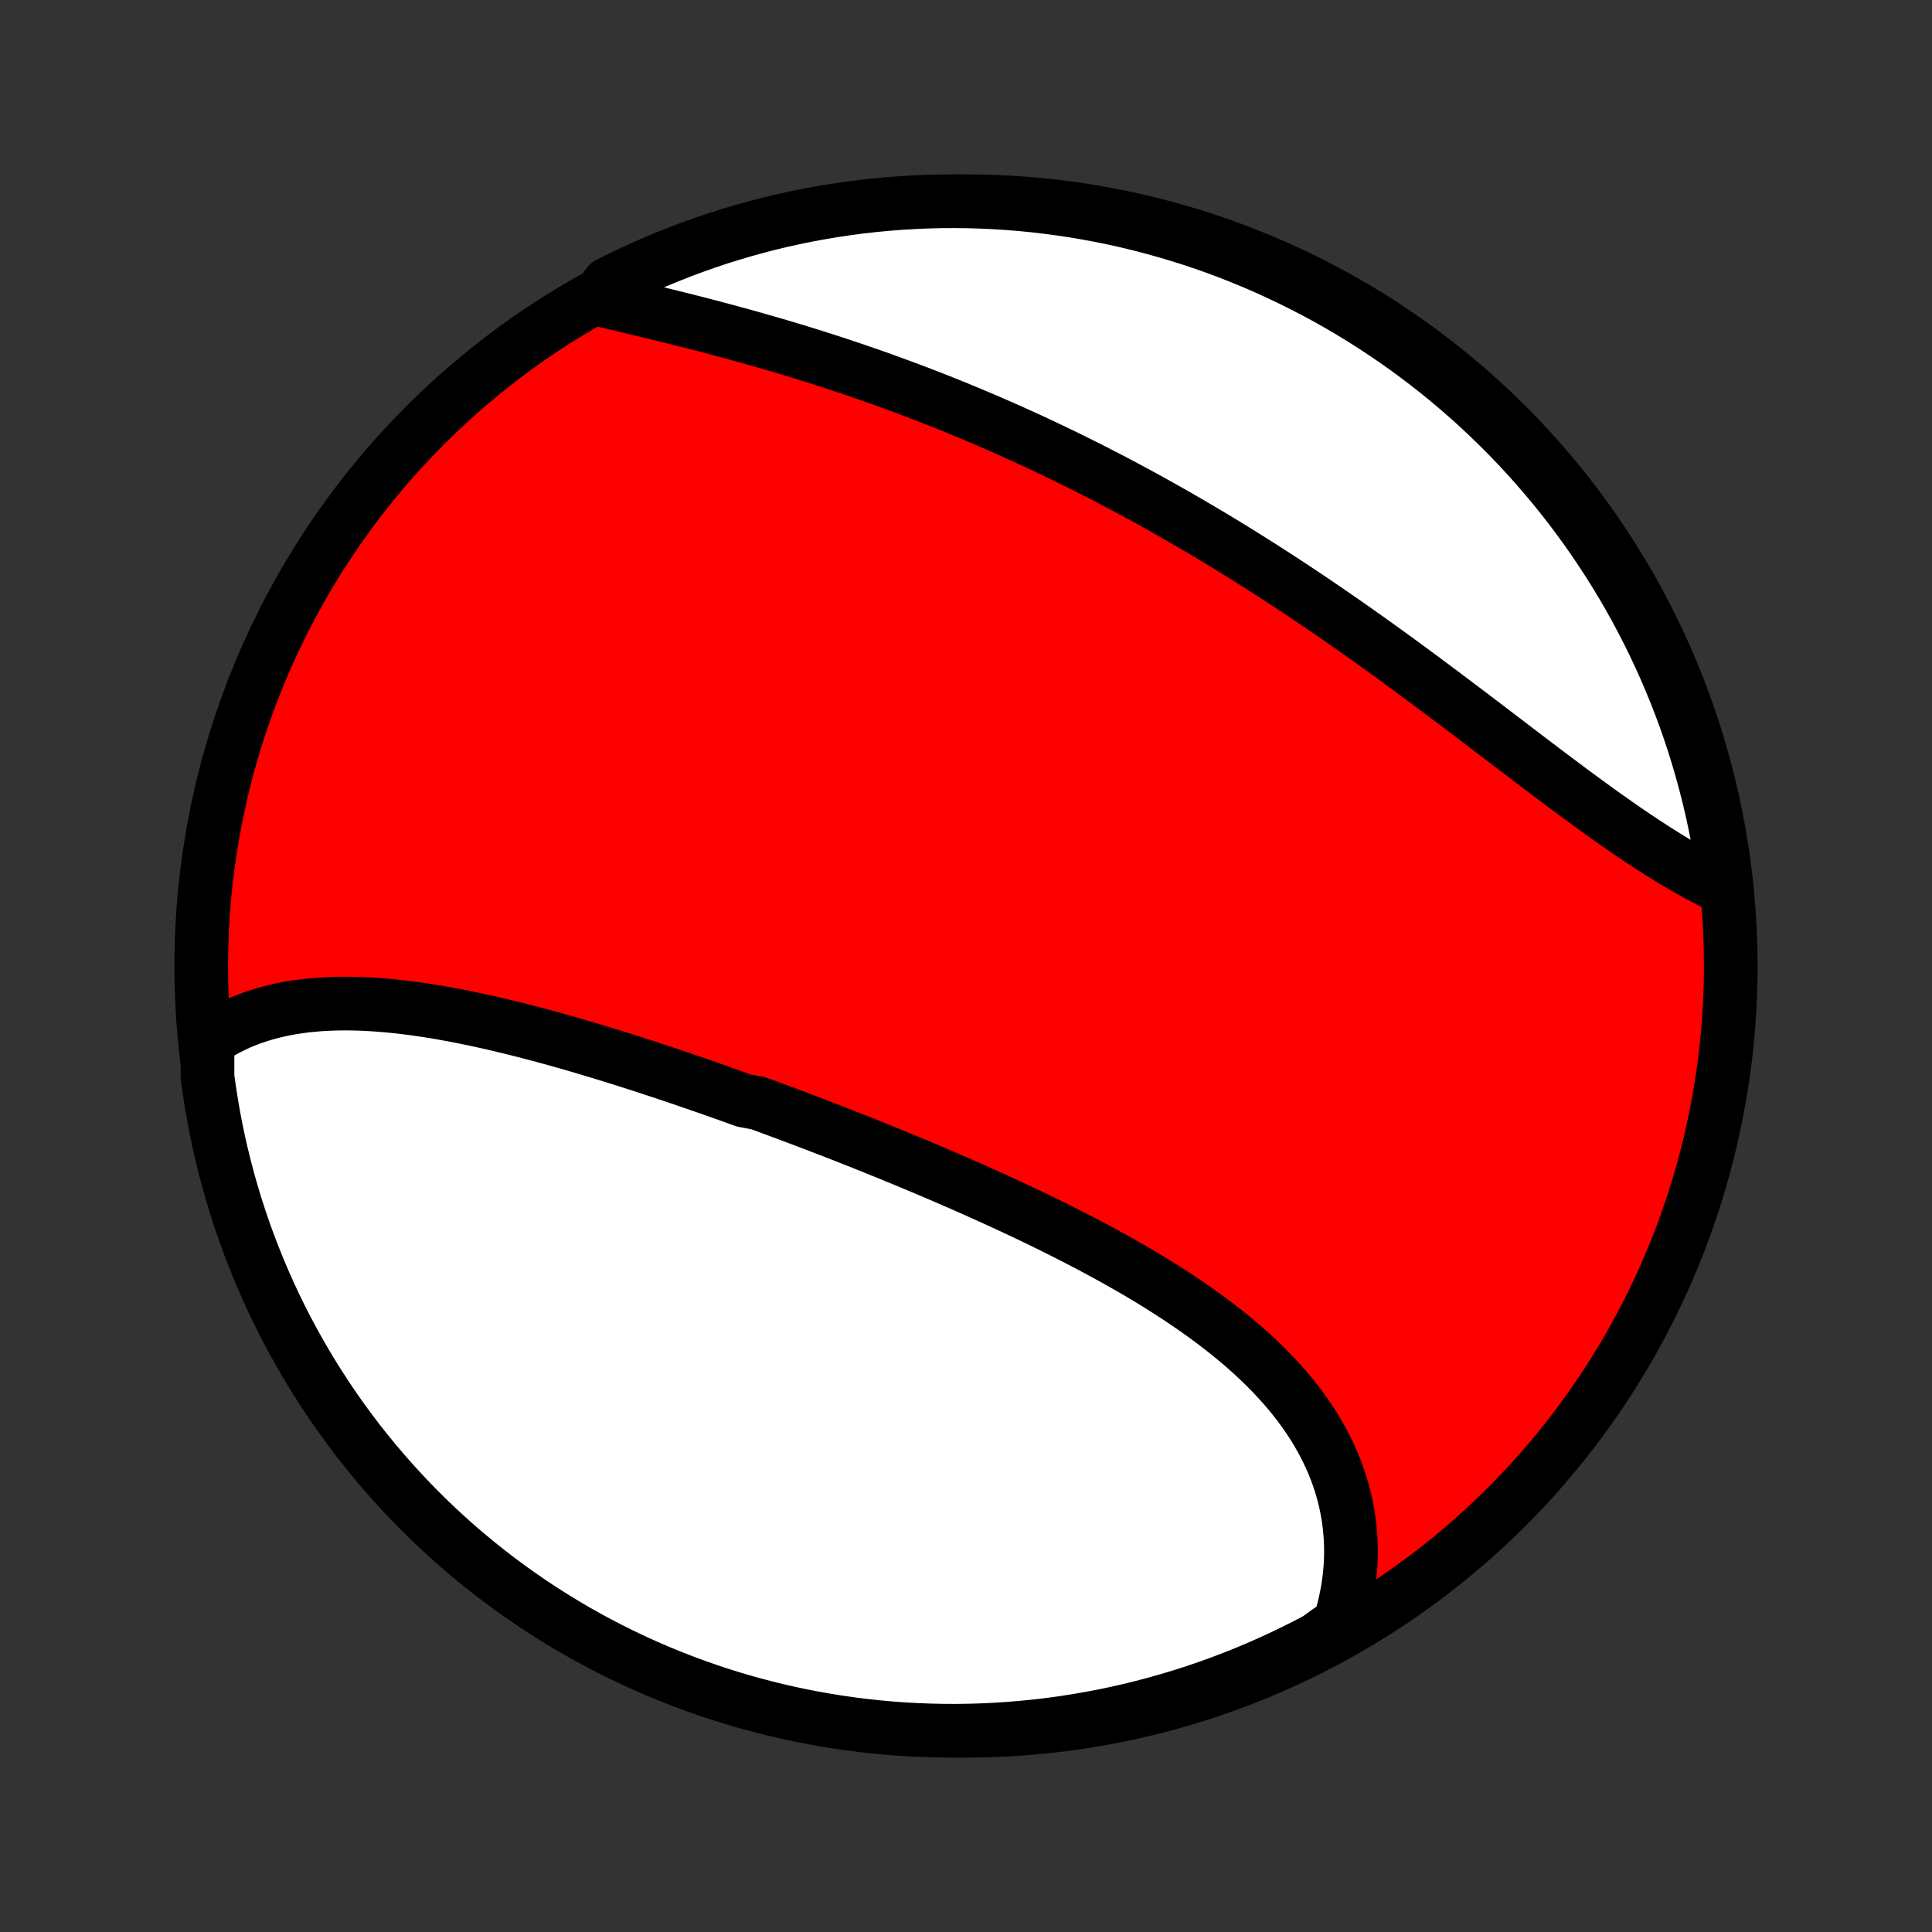 <?xml version="1.0" encoding="utf-8" standalone="no"?>
<!DOCTYPE svg PUBLIC "-//W3C//DTD SVG 1.1//EN"
  "http://www.w3.org/Graphics/SVG/1.1/DTD/svg11.dtd">
<!-- Created with matplotlib (http://matplotlib.org/) -->
<svg height="72pt" version="1.1" viewBox="0 0 72 72" width="72pt" xmlns="http://www.w3.org/2000/svg" xmlns:xlink="http://www.w3.org/1999/xlink">
 <rect x="0" y="0" width="72" height="72" fill="#333333" stroke="none"/>
 <defs>
  <style type="text/css">
*{stroke-linecap:butt;stroke-linejoin:round;}
  </style>
 </defs>
 <g id="figure_1">
  <g id="patch_1">
   <path d="
M0 72
L72 72
L72 0
L0 0
z
" style="fill:none;"/>
  </g>
  <g id="axes_1">
   <g id="PatchCollection_1">
    <defs>
     <path d="
M36 -7.5
C43.558 -7.5 50.808 -10.503 56.153 -15.848
C61.497 -21.192 64.5 -28.442 64.5 -36
C64.5 -43.558 61.497 -50.808 56.153 -56.153
C50.808 -61.497 43.558 -64.5 36 -64.5
C28.442 -64.5 21.192 -61.497 15.848 -56.153
C10.503 -50.808 7.5 -43.558 7.5 -36
C7.5 -28.442 10.503 -21.192 15.848 -15.848
C21.192 -10.503 28.442 -7.5 36 -7.5
z
" id="C0_0_a811fe30f3"/>
     <path d="
M7.734 -33.21
L7.929 -33.343
L8.128 -33.468
L8.331 -33.585
L8.537 -33.695
L8.746 -33.797
L8.957 -33.893
L9.172 -33.981
L9.389 -34.063
L9.609 -34.138
L9.831 -34.207
L10.055 -34.27
L10.282 -34.326
L10.511 -34.377
L10.741 -34.422
L10.974 -34.461
L11.208 -34.495
L11.444 -34.525
L11.681 -34.548
L11.92 -34.568
L12.16 -34.582
L12.402 -34.592
L12.645 -34.598
L12.889 -34.6
L13.134 -34.597
L13.38 -34.591
L13.627 -34.581
L13.876 -34.567
L14.124 -34.55
L14.374 -34.53
L14.625 -34.506
L14.876 -34.48
L15.128 -34.45
L15.38 -34.418
L15.633 -34.383
L15.886 -34.345
L16.14 -34.305
L16.395 -34.262
L16.65 -34.217
L16.905 -34.17
L17.16 -34.121
L17.416 -34.069
L17.672 -34.016
L17.928 -33.961
L18.185 -33.904
L18.442 -33.846
L18.699 -33.785
L18.956 -33.723
L19.213 -33.66
L19.47 -33.595
L19.728 -33.529
L19.985 -33.461
L20.243 -33.392
L20.501 -33.322
L20.759 -33.251
L21.017 -33.178
L21.275 -33.105
L21.533 -33.03
L21.791 -32.954
L22.049 -32.877
L22.307 -32.799
L22.565 -32.721
L22.823 -32.641
L23.081 -32.56
L23.339 -32.479
L23.598 -32.397
L23.856 -32.314
L24.114 -32.23
L24.372 -32.145
L24.631 -32.06
L24.889 -31.974
L25.147 -31.887
L25.406 -31.8
L25.664 -31.711
L25.923 -31.622
L26.181 -31.533
L26.44 -31.443
L26.699 -31.352
L26.957 -31.26
L27.216 -31.168
L27.475 -31.075
L27.734 -30.982
L28.253 -30.887
L28.512 -30.793
L28.771 -30.697
L29.031 -30.601
L29.29 -30.505
L29.55 -30.407
L29.81 -30.309
L30.07 -30.211
L30.33 -30.112
L30.59 -30.012
L30.851 -29.912
L31.111 -29.811
L31.372 -29.709
L31.633 -29.606
L31.894 -29.503
L32.155 -29.4
L32.416 -29.295
L32.677 -29.19
L32.939 -29.084
L33.2 -28.978
L33.462 -28.87
L33.724 -28.762
L33.986 -28.654
L34.248 -28.544
L34.51 -28.434
L34.772 -28.323
L35.034 -28.211
L35.296 -28.098
L35.558 -27.984
L35.821 -27.87
L36.083 -27.755
L36.345 -27.638
L36.607 -27.521
L36.869 -27.403
L37.13 -27.284
L37.392 -27.164
L37.653 -27.043
L37.914 -26.921
L38.175 -26.798
L38.436 -26.674
L38.696 -26.549
L38.956 -26.422
L39.215 -26.295
L39.474 -26.166
L39.732 -26.036
L39.989 -25.905
L40.246 -25.773
L40.502 -25.639
L40.757 -25.504
L41.011 -25.368
L41.265 -25.23
L41.517 -25.091
L41.768 -24.95
L42.018 -24.808
L42.267 -24.665
L42.514 -24.52
L42.76 -24.373
L43.004 -24.224
L43.246 -24.074
L43.486 -23.922
L43.725 -23.769
L43.962 -23.613
L44.196 -23.456
L44.428 -23.297
L44.658 -23.136
L44.886 -22.973
L45.11 -22.808
L45.332 -22.641
L45.551 -22.472
L45.767 -22.301
L45.98 -22.128
L46.19 -21.952
L46.396 -21.775
L46.598 -21.595
L46.797 -21.412
L46.992 -21.228
L47.182 -21.041
L47.369 -20.852
L47.551 -20.66
L47.729 -20.466
L47.903 -20.269
L48.071 -20.07
L48.234 -19.869
L48.393 -19.665
L48.546 -19.459
L48.694 -19.25
L48.837 -19.038
L48.974 -18.825
L49.105 -18.608
L49.23 -18.39
L49.349 -18.168
L49.462 -17.945
L49.569 -17.719
L49.669 -17.491
L49.763 -17.26
L49.85 -17.028
L49.931 -16.793
L50.004 -16.556
L50.071 -16.317
L50.131 -16.076
L50.183 -15.833
L50.229 -15.588
L50.267 -15.341
L50.297 -15.093
L50.321 -14.843
L50.337 -14.591
L50.345 -14.338
L50.345 -14.084
L50.338 -13.829
L50.323 -13.573
L50.301 -13.315
L50.27 -13.057
L50.232 -12.798
L50.185 -12.538
L50.131 -12.278
L50.069 -12.017
L49.999 -11.756
L49.92 -11.495
L49.529 -11.234
L49.089 -10.916
L48.645 -10.683
L48.197 -10.459
L47.746 -10.242
L47.291 -10.033
L46.833 -9.832
L46.371 -9.639
L45.906 -9.454
L45.438 -9.277
L44.967 -9.108
L44.494 -8.947
L44.018 -8.795
L43.539 -8.651
L43.058 -8.515
L42.575 -8.388
L42.09 -8.269
L41.604 -8.158
L41.115 -8.056
L40.625 -7.963
L40.133 -7.878
L39.641 -7.801
L39.147 -7.733
L38.652 -7.674
L38.156 -7.624
L37.66 -7.582
L37.163 -7.548
L36.666 -7.524
L36.169 -7.508
L35.671 -7.5
L35.174 -7.502
L34.677 -7.512
L34.18 -7.531
L33.684 -7.558
L33.189 -7.594
L32.694 -7.639
L32.201 -7.692
L31.708 -7.754
L31.217 -7.825
L30.728 -7.904
L30.24 -7.992
L29.753 -8.088
L29.269 -8.193
L28.787 -8.306
L28.307 -8.428
L27.829 -8.558
L27.354 -8.696
L26.881 -8.843
L26.411 -8.998
L25.944 -9.162
L25.48 -9.333
L25.02 -9.513
L24.562 -9.7
L24.108 -9.896
L23.658 -10.099
L23.212 -10.311
L22.769 -10.53
L22.331 -10.757
L21.896 -10.992
L21.466 -11.234
L21.041 -11.484
L20.62 -11.742
L20.203 -12.006
L19.792 -12.278
L19.385 -12.558
L18.983 -12.844
L18.587 -13.138
L18.196 -13.438
L17.81 -13.746
L17.43 -14.06
L17.055 -14.38
L16.687 -14.708
L16.324 -15.042
L15.967 -15.382
L15.616 -15.729
L15.272 -16.081
L14.934 -16.44
L14.602 -16.805
L14.277 -17.175
L13.958 -17.552
L13.646 -17.934
L13.341 -18.321
L13.043 -18.714
L12.751 -19.112
L12.467 -19.515
L12.19 -19.923
L11.921 -20.337
L11.658 -20.755
L11.403 -21.177
L11.156 -21.604
L10.916 -22.036
L10.683 -22.471
L10.459 -22.911
L10.242 -23.355
L10.033 -23.803
L9.832 -24.254
L9.639 -24.709
L9.454 -25.168
L9.277 -25.629
L9.108 -26.094
L8.947 -26.562
L8.795 -27.033
L8.651 -27.506
L8.515 -27.982
L8.388 -28.461
L8.269 -28.942
L8.158 -29.425
L8.056 -29.91
L7.963 -30.396
L7.878 -30.885
L7.801 -31.375
L7.733 -31.867
z
" id="C0_1_5df3d4c01c"/>
     <path d="
M22.259 -60.859
L22.528 -60.795
L22.8 -60.73
L23.073 -60.665
L23.347 -60.6
L23.623 -60.534
L23.901 -60.467
L24.18 -60.4
L24.46 -60.332
L24.741 -60.264
L25.023 -60.194
L25.306 -60.123
L25.59 -60.052
L25.874 -59.98
L26.159 -59.907
L26.445 -59.833
L26.731 -59.757
L27.017 -59.681
L27.304 -59.603
L27.592 -59.525
L27.879 -59.445
L28.167 -59.364
L28.454 -59.282
L28.742 -59.199
L29.03 -59.115
L29.318 -59.029
L29.606 -58.943
L29.893 -58.855
L30.181 -58.765
L30.468 -58.675
L30.755 -58.583
L31.042 -58.49
L31.329 -58.396
L31.615 -58.3
L31.901 -58.204
L32.187 -58.105
L32.472 -58.006
L32.757 -57.906
L33.042 -57.803
L33.326 -57.7
L33.61 -57.596
L33.894 -57.49
L34.177 -57.383
L34.459 -57.274
L34.742 -57.165
L35.023 -57.054
L35.305 -56.941
L35.586 -56.828
L35.866 -56.713
L36.146 -56.597
L36.426 -56.479
L36.705 -56.36
L36.983 -56.24
L37.262 -56.119
L37.54 -55.996
L37.817 -55.872
L38.094 -55.746
L38.371 -55.62
L38.647 -55.492
L38.923 -55.362
L39.198 -55.231
L39.473 -55.099
L39.748 -54.966
L40.022 -54.831
L40.296 -54.695
L40.569 -54.558
L40.842 -54.419
L41.115 -54.279
L41.388 -54.138
L41.66 -53.995
L41.932 -53.851
L42.203 -53.706
L42.474 -53.559
L42.745 -53.411
L43.016 -53.261
L43.286 -53.111
L43.556 -52.958
L43.826 -52.805
L44.095 -52.65
L44.364 -52.494
L44.633 -52.336
L44.902 -52.177
L45.171 -52.017
L45.439 -51.856
L45.707 -51.693
L45.974 -51.529
L46.242 -51.363
L46.509 -51.196
L46.776 -51.028
L47.043 -50.858
L47.309 -50.688
L47.575 -50.516
L47.841 -50.343
L48.107 -50.168
L48.373 -49.992
L48.638 -49.816
L48.903 -49.638
L49.168 -49.458
L49.432 -49.278
L49.696 -49.096
L49.96 -48.914
L50.224 -48.73
L50.487 -48.546
L50.75 -48.36
L51.013 -48.174
L51.275 -47.986
L51.537 -47.798
L51.799 -47.609
L52.06 -47.419
L52.321 -47.228
L52.581 -47.037
L52.841 -46.845
L53.101 -46.653
L53.36 -46.46
L53.619 -46.267
L53.877 -46.073
L54.135 -45.879
L54.392 -45.685
L54.649 -45.491
L54.905 -45.297
L55.16 -45.103
L55.416 -44.909
L55.67 -44.715
L55.924 -44.522
L56.177 -44.329
L56.429 -44.136
L56.681 -43.945
L56.932 -43.754
L57.182 -43.564
L57.432 -43.375
L57.68 -43.187
L57.928 -43
L58.175 -42.815
L58.422 -42.631
L58.667 -42.449
L58.912 -42.269
L59.156 -42.09
L59.398 -41.914
L59.64 -41.739
L59.881 -41.567
L60.121 -41.398
L60.359 -41.231
L60.597 -41.066
L60.834 -40.905
L61.07 -40.746
L61.304 -40.591
L61.538 -40.438
L61.77 -40.29
L62.001 -40.144
L62.231 -40.002
L62.46 -39.864
L62.687 -39.73
L62.913 -39.6
L63.138 -39.474
L63.361 -39.352
L63.584 -39.234
L63.804 -39.121
L64.024 -39.012
L64.295 -38.908
L64.231 -39.414
L64.158 -39.907
L64.077 -40.399
L63.988 -40.89
L63.89 -41.379
L63.783 -41.867
L63.668 -42.353
L63.544 -42.837
L63.412 -43.318
L63.272 -43.798
L63.124 -44.275
L62.967 -44.75
L62.802 -45.222
L62.629 -45.691
L62.447 -46.157
L62.258 -46.621
L62.06 -47.081
L61.855 -47.537
L61.642 -47.99
L61.421 -48.44
L61.192 -48.885
L60.956 -49.327
L60.712 -49.765
L60.46 -50.198
L60.201 -50.627
L59.935 -51.052
L59.661 -51.472
L59.38 -51.887
L59.092 -52.298
L58.797 -52.703
L58.495 -53.104
L58.186 -53.499
L57.871 -53.889
L57.548 -54.273
L57.22 -54.652
L56.885 -55.026
L56.543 -55.393
L56.195 -55.755
L55.841 -56.11
L55.481 -56.459
L55.115 -56.803
L54.743 -57.139
L54.365 -57.47
L53.982 -57.794
L53.594 -58.111
L53.2 -58.421
L52.8 -58.725
L52.396 -59.022
L51.987 -59.311
L51.572 -59.594
L51.154 -59.869
L50.73 -60.138
L50.302 -60.398
L49.87 -60.652
L49.433 -60.898
L48.992 -61.136
L48.547 -61.366
L48.099 -61.589
L47.647 -61.804
L47.191 -62.012
L46.732 -62.211
L46.27 -62.402
L45.804 -62.586
L45.335 -62.761
L44.864 -62.928
L44.39 -63.087
L43.913 -63.237
L43.434 -63.379
L42.953 -63.513
L42.47 -63.639
L41.984 -63.756
L41.497 -63.865
L41.008 -63.965
L40.518 -64.056
L40.026 -64.14
L39.533 -64.214
L39.039 -64.28
L38.544 -64.338
L38.048 -64.386
L37.551 -64.426
L37.055 -64.458
L36.557 -64.481
L36.06 -64.495
L35.563 -64.5
L35.065 -64.497
L34.568 -64.485
L34.072 -64.464
L33.576 -64.435
L33.081 -64.397
L32.586 -64.35
L32.093 -64.295
L31.601 -64.231
L31.11 -64.158
L30.621 -64.077
L30.133 -63.988
L29.647 -63.89
L29.163 -63.783
L28.682 -63.668
L28.202 -63.544
L27.725 -63.412
L27.25 -63.272
L26.778 -63.124
L26.309 -62.967
L25.843 -62.802
L25.379 -62.629
L24.919 -62.447
L24.463 -62.258
L24.01 -62.06
L23.56 -61.855
L23.115 -61.642
L22.673 -61.421
z
" id="C0_2_f3b5e8702e"/>
    </defs>
    <g clip-path="url(#p1bffca34e9)">
     <use style="fill:#ff0000;stroke:#000000;stroke-width:2.0;" x="0.0" xlink:href="#C0_0_a811fe30f3" y="72.0"/>
    </g>
    <g clip-path="url(#p1bffca34e9)">
     <use style="fill:#ffffff;stroke:#000000;stroke-width:2.0;" x="0.0" xlink:href="#C0_1_5df3d4c01c" y="72.0"/>
    </g>
    <g clip-path="url(#p1bffca34e9)">
     <use style="fill:#ffffff;stroke:#000000;stroke-width:2.0;" x="0.0" xlink:href="#C0_2_f3b5e8702e" y="72.0"/>
    </g>
   </g>
  </g>
 </g>
 <defs>
  <clipPath id="p1bffca34e9">
   <rect height="72.0" width="72.0" x="0.0" y="0.0"/>
  </clipPath>
 </defs>
</svg>
